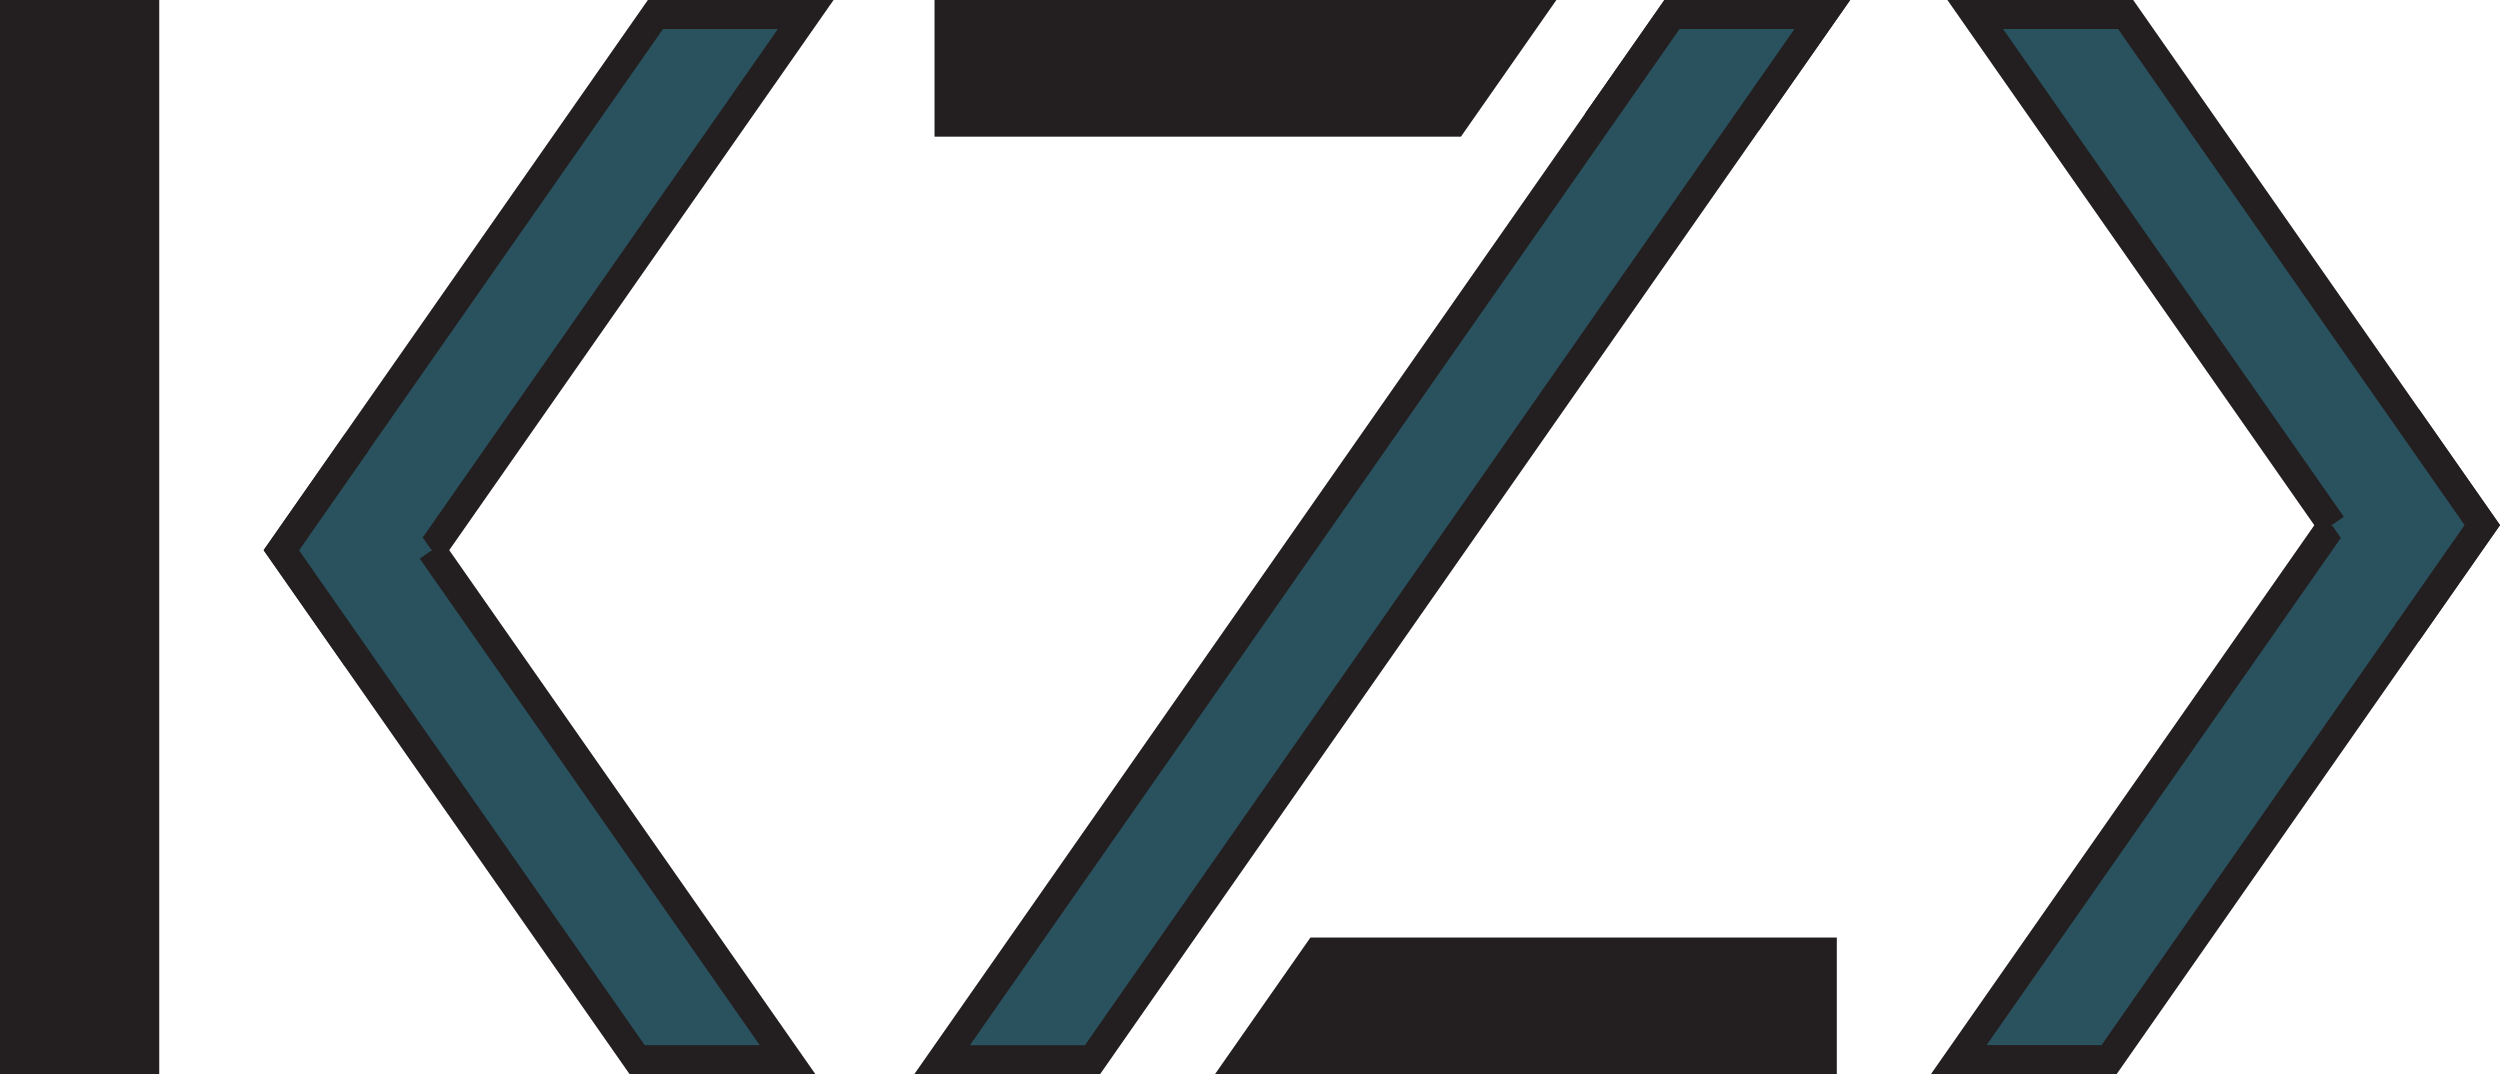 <svg xmlns="http://www.w3.org/2000/svg" width="86.11" height="37" viewBox="0 0 86.11 37">
  <g id="Logo" transform="translate(0.5 0.5)">
    <rect id="Rectangle_18" data-name="Rectangle 18" width="4.485" height="36" fill="#231f20" stroke="#231f20" stroke-miterlimit="10" stroke-width="1"/>
    <line id="Line_22" data-name="Line 22" x1="5.177" transform="translate(31.953 36)" fill="none" stroke="#231f20" stroke-miterlimit="10" stroke-width="1"/>
    <line id="Line_23" data-name="Line 23" x1="5.18" transform="translate(57.086)" fill="none" stroke="#231f20" stroke-miterlimit="10" stroke-width="1"/>
    <path id="Path_6" data-name="Path 6" d="M118.59.5h19.96l-2.59,3.708H118.59Z" transform="translate(-86.401 -0.5)" fill="#231f20" stroke="#231f20" stroke-miterlimit="10" stroke-width="1"/>
    <path id="Path_7" data-name="Path 7" d="M205.607,4.208,208.2.5H203.02l-2.59,3.708" transform="translate(-145.931 -0.5)" fill="none" stroke="#231f20" stroke-miterlimit="10" stroke-width="1"/>
    <path id="Path_8" data-name="Path 8" d="M175.67,118.9v3.708H155.71l2.59-3.708Z" transform="translate(-113.403 -86.608)" fill="#231f20" stroke="#231f20" stroke-miterlimit="10" stroke-width="1"/>
    <path id="Path_9" data-name="Path 9" d="M259.032,55.115l-12.852,18.4h5.177l10.265-14.7,2.59-3.708-2.59-3.705" transform="translate(-179.212 -37.518)" fill="#2a525e" stroke="#231f20" stroke-miterlimit="10" stroke-width="1"/>
    <path id="Path_10" data-name="Path 10" d="M260.545,18.085,248.26.5h5.18l9.695,13.88,2.59,3.705-2.59,3.708" transform="translate(-180.725 -0.5)" fill="#2a525e" stroke="#231f20" stroke-miterlimit="10" stroke-width="1"/>
    <path id="Path_11" data-name="Path 11" d="M36.8,22.652l-2.59-3.708,2.59-3.708L47.095.5h5.177L39.387,18.944" transform="translate(-25.019 -0.5)" fill="#2a525e" stroke="#231f20" stroke-miterlimit="10" stroke-width="1"/>
    <path id="Path_12" data-name="Path 12" d="M36.8,54.55l-2.59,3.708,2.59,3.708L46.465,75.8h5.18L39.387,58.258" transform="translate(-25.019 -39.802)" fill="#2a525e" stroke="#231f20" stroke-miterlimit="10" stroke-width="1"/>
    <line id="Line_24" data-name="Line 24" x1="5.18" transform="translate(22.069)" fill="#2a525e" stroke="#231f20" stroke-miterlimit="10" stroke-width="1"/>
    <path id="Path_13" data-name="Path 13" d="M148.037.5l-2.59,3.709-19.96,28.582L122.9,36.5H117.72l2.59-3.709L140.27,4.209,142.86.5Z" transform="translate(-85.77 -0.5)" fill="#2a525e" stroke="#231f20" stroke-miterlimit="10" stroke-width="1"/>
    <line id="Line_25" data-name="Line 25" transform="translate(48.576 19.606)" fill="none" stroke="#231f20" stroke-miterlimit="10" stroke-width="1"/>
  </g>
</svg>
